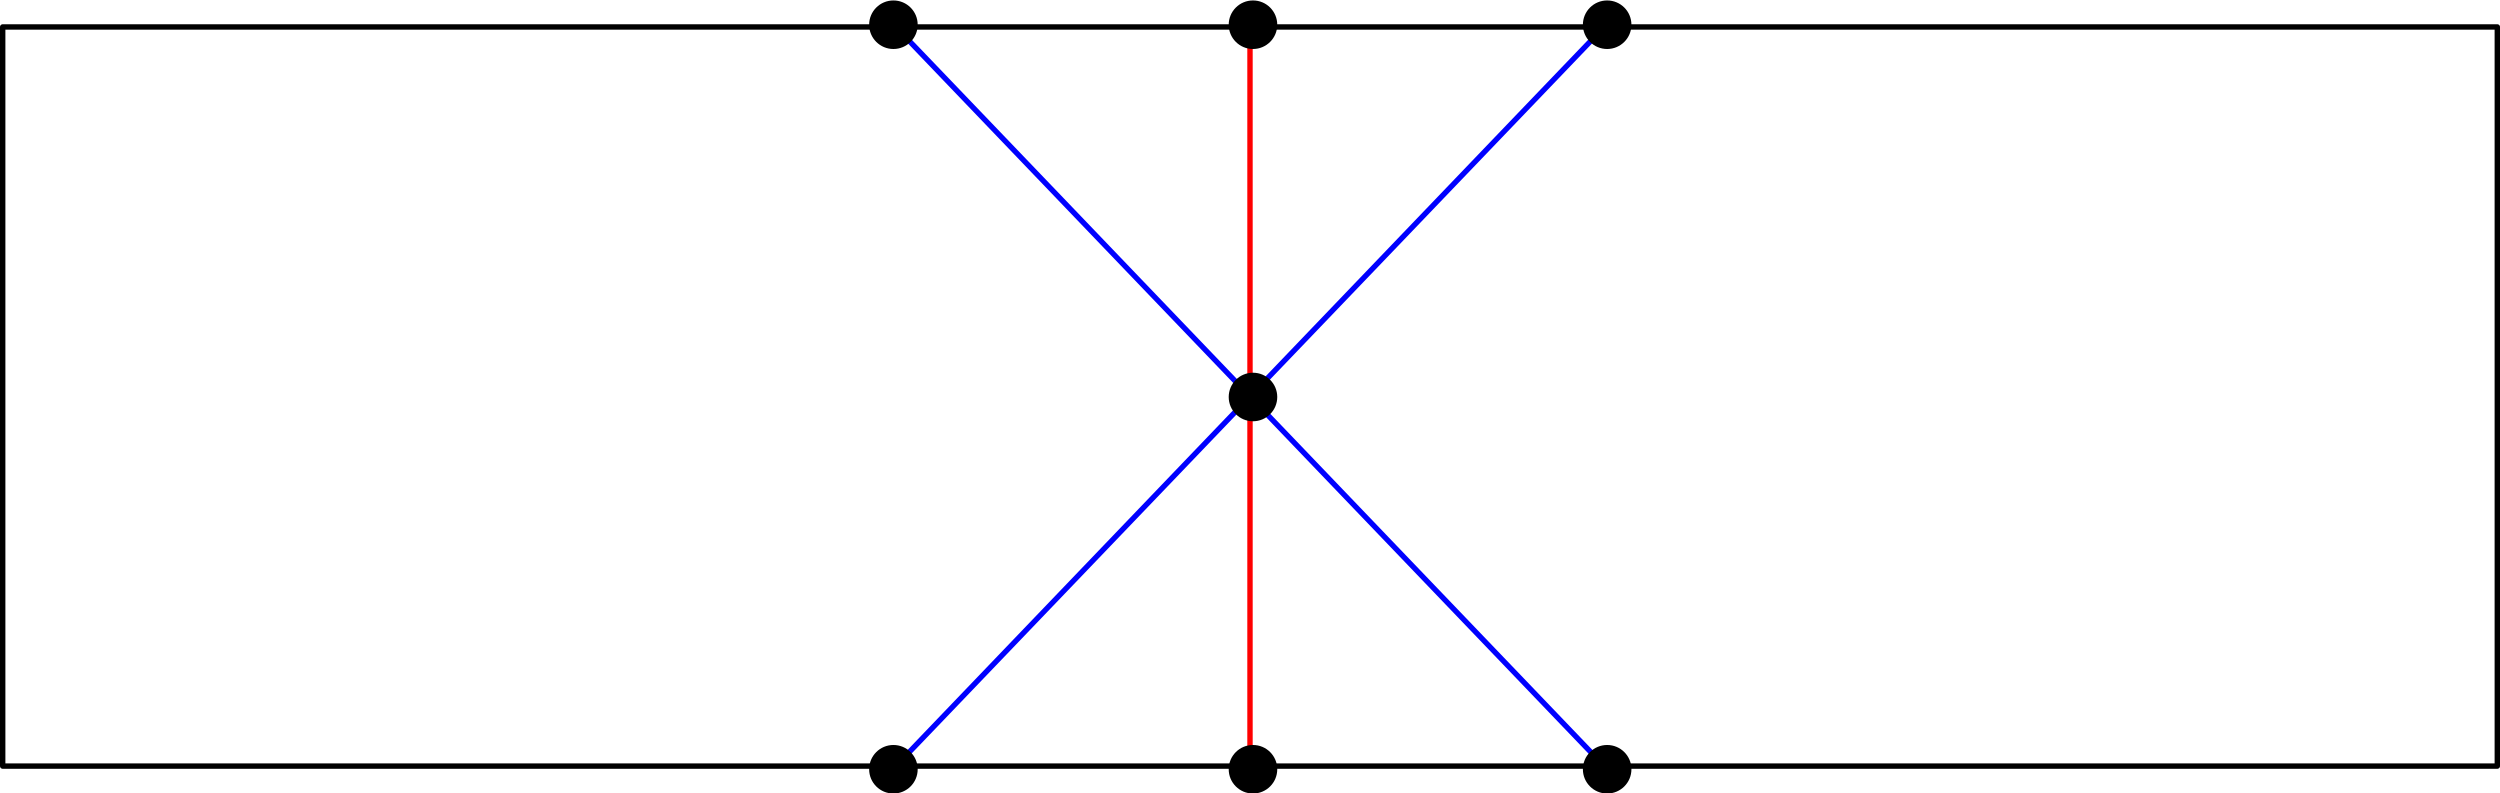 <?xml version="1.0" encoding="UTF-8" standalone="no"?>
<!-- Created with Inkscape (http://www.inkscape.org/) -->

<svg
   xmlns:dc="http://purl.org/dc/elements/1.1/"
   xmlns:cc="http://creativecommons.org/ns#"
   xmlns:rdf="http://www.w3.org/1999/02/22-rdf-syntax-ns#"
   xmlns:svg="http://www.w3.org/2000/svg"
   xmlns="http://www.w3.org/2000/svg"
   xmlns:sodipodi="http://sodipodi.sourceforge.net/DTD/sodipodi-0.dtd"
   xmlns:inkscape="http://www.inkscape.org/namespaces/inkscape"
   width="463.857"
   height="147.143"
   id="svg2"
   version="1.1"
   inkscape:version="0.48.5 r10040"
   sodipodi:docname="drawing1.svg">
  <defs
     id="defs4" />
  <sodipodi:namedview
     id="base"
     pagecolor="#ffffff"
     bordercolor="#666666"
     borderopacity="1.0"
     inkscape:pageopacity="0.0"
     inkscape:pageshadow="2"
     inkscape:zoom="0.62811075"
     inkscape:cx="158.26152"
     inkscape:cy="-108.81891"
     inkscape:document-units="px"
     inkscape:current-layer="layer1"
     showgrid="false"
     inkscape:snap-bbox="true"
     inkscape:bbox-paths="true"
     inkscape:snap-bbox-edge-midpoints="true"
     inkscape:snap-bbox-midpoints="true"
     inkscape:bbox-nodes="true"
     inkscape:object-paths="true"
     inkscape:snap-intersection-paths="false"
     inkscape:object-nodes="false"
     inkscape:snap-smooth-nodes="false"
     inkscape:snap-midpoints="true"
     inkscape:window-width="1600"
     inkscape:window-height="848"
     inkscape:window-x="-8"
     inkscape:window-y="-8"
     inkscape:window-maximized="1"
     fit-margin-top="0"
     fit-margin-left="0"
     fit-margin-right="0"
     fit-margin-bottom="0" />
  <g
     inkscape:label="Layer 1"
     inkscape:groupmode="layer"
     id="layer1"
     transform="translate(-213.786,-270.219)">
    <rect
       style="color:#000000;fill:none;stroke:#000000;stroke-width:1;stroke-linecap:round;stroke-linejoin:round;stroke-miterlimit:4;stroke-opacity:1;stroke-dasharray:none;stroke-dashoffset:0;marker:none;visibility:visible;display:inline;overflow:visible;enable-background:accumulate"
       id="rect2985"
       width="462.857"
       height="137.143"
       x="214.286"
       y="275.219" />
    <path
       style="fill:none;stroke:#0000ff;stroke-width:1px;stroke-linecap:butt;stroke-linejoin:miter;stroke-opacity:1"
       d="M 511.429,275.219 380,412.362"
       id="path3757"
       inkscape:connector-curvature="0"
       sodipodi:nodetypes="cc" />
    <path
       style="fill:none;stroke:#0000ff;stroke-width:1px;stroke-linecap:butt;stroke-linejoin:miter;stroke-opacity:1"
       d="M 511.429,412.362 380,275.219"
       id="path3757-1"
       inkscape:connector-curvature="0"
       sodipodi:nodetypes="cc" />
    <path
       style="fill:none;stroke:#ff0000;stroke-width:1px;stroke-linecap:butt;stroke-linejoin:miter;stroke-opacity:1"
       d="m 445.714,275.219 0,137.143"
       id="path3777"
       inkscape:connector-curvature="0"
       sodipodi:nodetypes="cc" />
    <path
       sodipodi:type="arc"
       style="color:#000000;fill:#000000;fill-opacity:1;stroke:none;stroke-width:2.733;marker:none;visibility:visible;display:inline;overflow:visible;enable-background:accumulate"
       id="path3779"
       sodipodi:cx="280.65823"
       sodipodi:cy="251.50952"
       sodipodi:rx="15.009562"
       sodipodi:ry="10.074911"
       d="m 295.668,251.51 c 0,5.564 -6.72,10.075 -15.01,10.075 -8.29,0 -15.01,-4.511 -15.01,-10.075 0,-5.564 6.72,-10.075 15.01,-10.075 8.29,0 15.01,4.511 15.01,10.075 z"
       transform="matrix(0.3,0,0,0.447,362.07,231.453)" />
    <path
       sodipodi:type="arc"
       style="color:#000000;fill:#000000;fill-opacity:1;stroke:none;stroke-width:2.733;marker:none;visibility:visible;display:inline;overflow:visible;enable-background:accumulate"
       id="path3779-7"
       sodipodi:cx="280.65823"
       sodipodi:cy="251.50952"
       sodipodi:rx="15.009562"
       sodipodi:ry="10.074911"
       d="m 295.668,251.51 c 0,5.564 -6.72,10.075 -15.01,10.075 -8.29,0 -15.01,-4.511 -15.01,-10.075 0,-5.564 6.72,-10.075 15.01,-10.075 8.29,0 15.01,4.511 15.01,10.075 z"
       transform="matrix(0.3,0,0,0.447,295.356,162.382)" />
    <path
       sodipodi:type="arc"
       style="color:#000000;fill:#000000;fill-opacity:1;stroke:none;stroke-width:2.733;marker:none;visibility:visible;display:inline;overflow:visible;enable-background:accumulate"
       id="path3779-4"
       sodipodi:cx="280.65823"
       sodipodi:cy="251.50952"
       sodipodi:rx="15.009562"
       sodipodi:ry="10.074911"
       d="m 295.668,251.51 c 0,5.564 -6.72,10.075 -15.01,10.075 -8.29,0 -15.01,-4.511 -15.01,-10.075 0,-5.564 6.72,-10.075 15.01,-10.075 8.29,0 15.01,4.511 15.01,10.075 z"
       transform="matrix(0.3,0,0,0.447,427.785,162.382)" />
    <path
       sodipodi:type="arc"
       style="color:#000000;fill:#000000;fill-opacity:1;stroke:none;stroke-width:2.733;marker:none;visibility:visible;display:inline;overflow:visible;enable-background:accumulate"
       id="path3779-0"
       sodipodi:cx="280.65823"
       sodipodi:cy="251.50952"
       sodipodi:rx="15.009562"
       sodipodi:ry="10.074911"
       d="m 295.668,251.51 c 0,5.564 -6.72,10.075 -15.01,10.075 -8.29,0 -15.01,-4.511 -15.01,-10.075 0,-5.564 6.72,-10.075 15.01,-10.075 8.29,0 15.01,4.511 15.01,10.075 z"
       transform="matrix(0.3,0,0,0.447,427.785,300.524)" />
    <path
       sodipodi:type="arc"
       style="color:#000000;fill:#000000;fill-opacity:1;stroke:none;stroke-width:2.733;marker:none;visibility:visible;display:inline;overflow:visible;enable-background:accumulate"
       id="path3779-9"
       sodipodi:cx="280.65823"
       sodipodi:cy="251.50952"
       sodipodi:rx="15.009562"
       sodipodi:ry="10.074911"
       d="m 295.668,251.51 c 0,5.564 -6.72,10.075 -15.01,10.075 -8.29,0 -15.01,-4.511 -15.01,-10.075 0,-5.564 6.72,-10.075 15.01,-10.075 8.29,0 15.01,4.511 15.01,10.075 z"
       transform="matrix(0.3,0,0,0.447,295.356,300.524)" />
    <path
       sodipodi:type="arc"
       style="color:#000000;fill:#000000;fill-opacity:1;stroke:none;stroke-width:2.733;marker:none;visibility:visible;display:inline;overflow:visible;enable-background:accumulate"
       id="path3779-48"
       sodipodi:cx="280.65823"
       sodipodi:cy="251.50952"
       sodipodi:rx="15.009562"
       sodipodi:ry="10.074911"
       d="m 295.668,251.51 c 0,5.564 -6.72,10.075 -15.01,10.075 -8.29,0 -15.01,-4.511 -15.01,-10.075 0,-5.564 6.72,-10.075 15.01,-10.075 8.29,0 15.01,4.511 15.01,10.075 z"
       transform="matrix(0.3,0,0,0.447,362.07,162.382)" />
    <path
       sodipodi:type="arc"
       style="color:#000000;fill:#000000;fill-opacity:1;stroke:none;stroke-width:2.733;marker:none;visibility:visible;display:inline;overflow:visible;enable-background:accumulate"
       id="path3779-8"
       sodipodi:cx="280.65823"
       sodipodi:cy="251.50952"
       sodipodi:rx="15.009562"
       sodipodi:ry="10.074911"
       d="m 295.668,251.51 c 0,5.564 -6.72,10.075 -15.01,10.075 -8.29,0 -15.01,-4.511 -15.01,-10.075 0,-5.564 6.72,-10.075 15.01,-10.075 8.29,0 15.01,4.511 15.01,10.075 z"
       transform="matrix(0.3,0,0,0.447,362.07,300.524)" />
  </g>
</svg>
